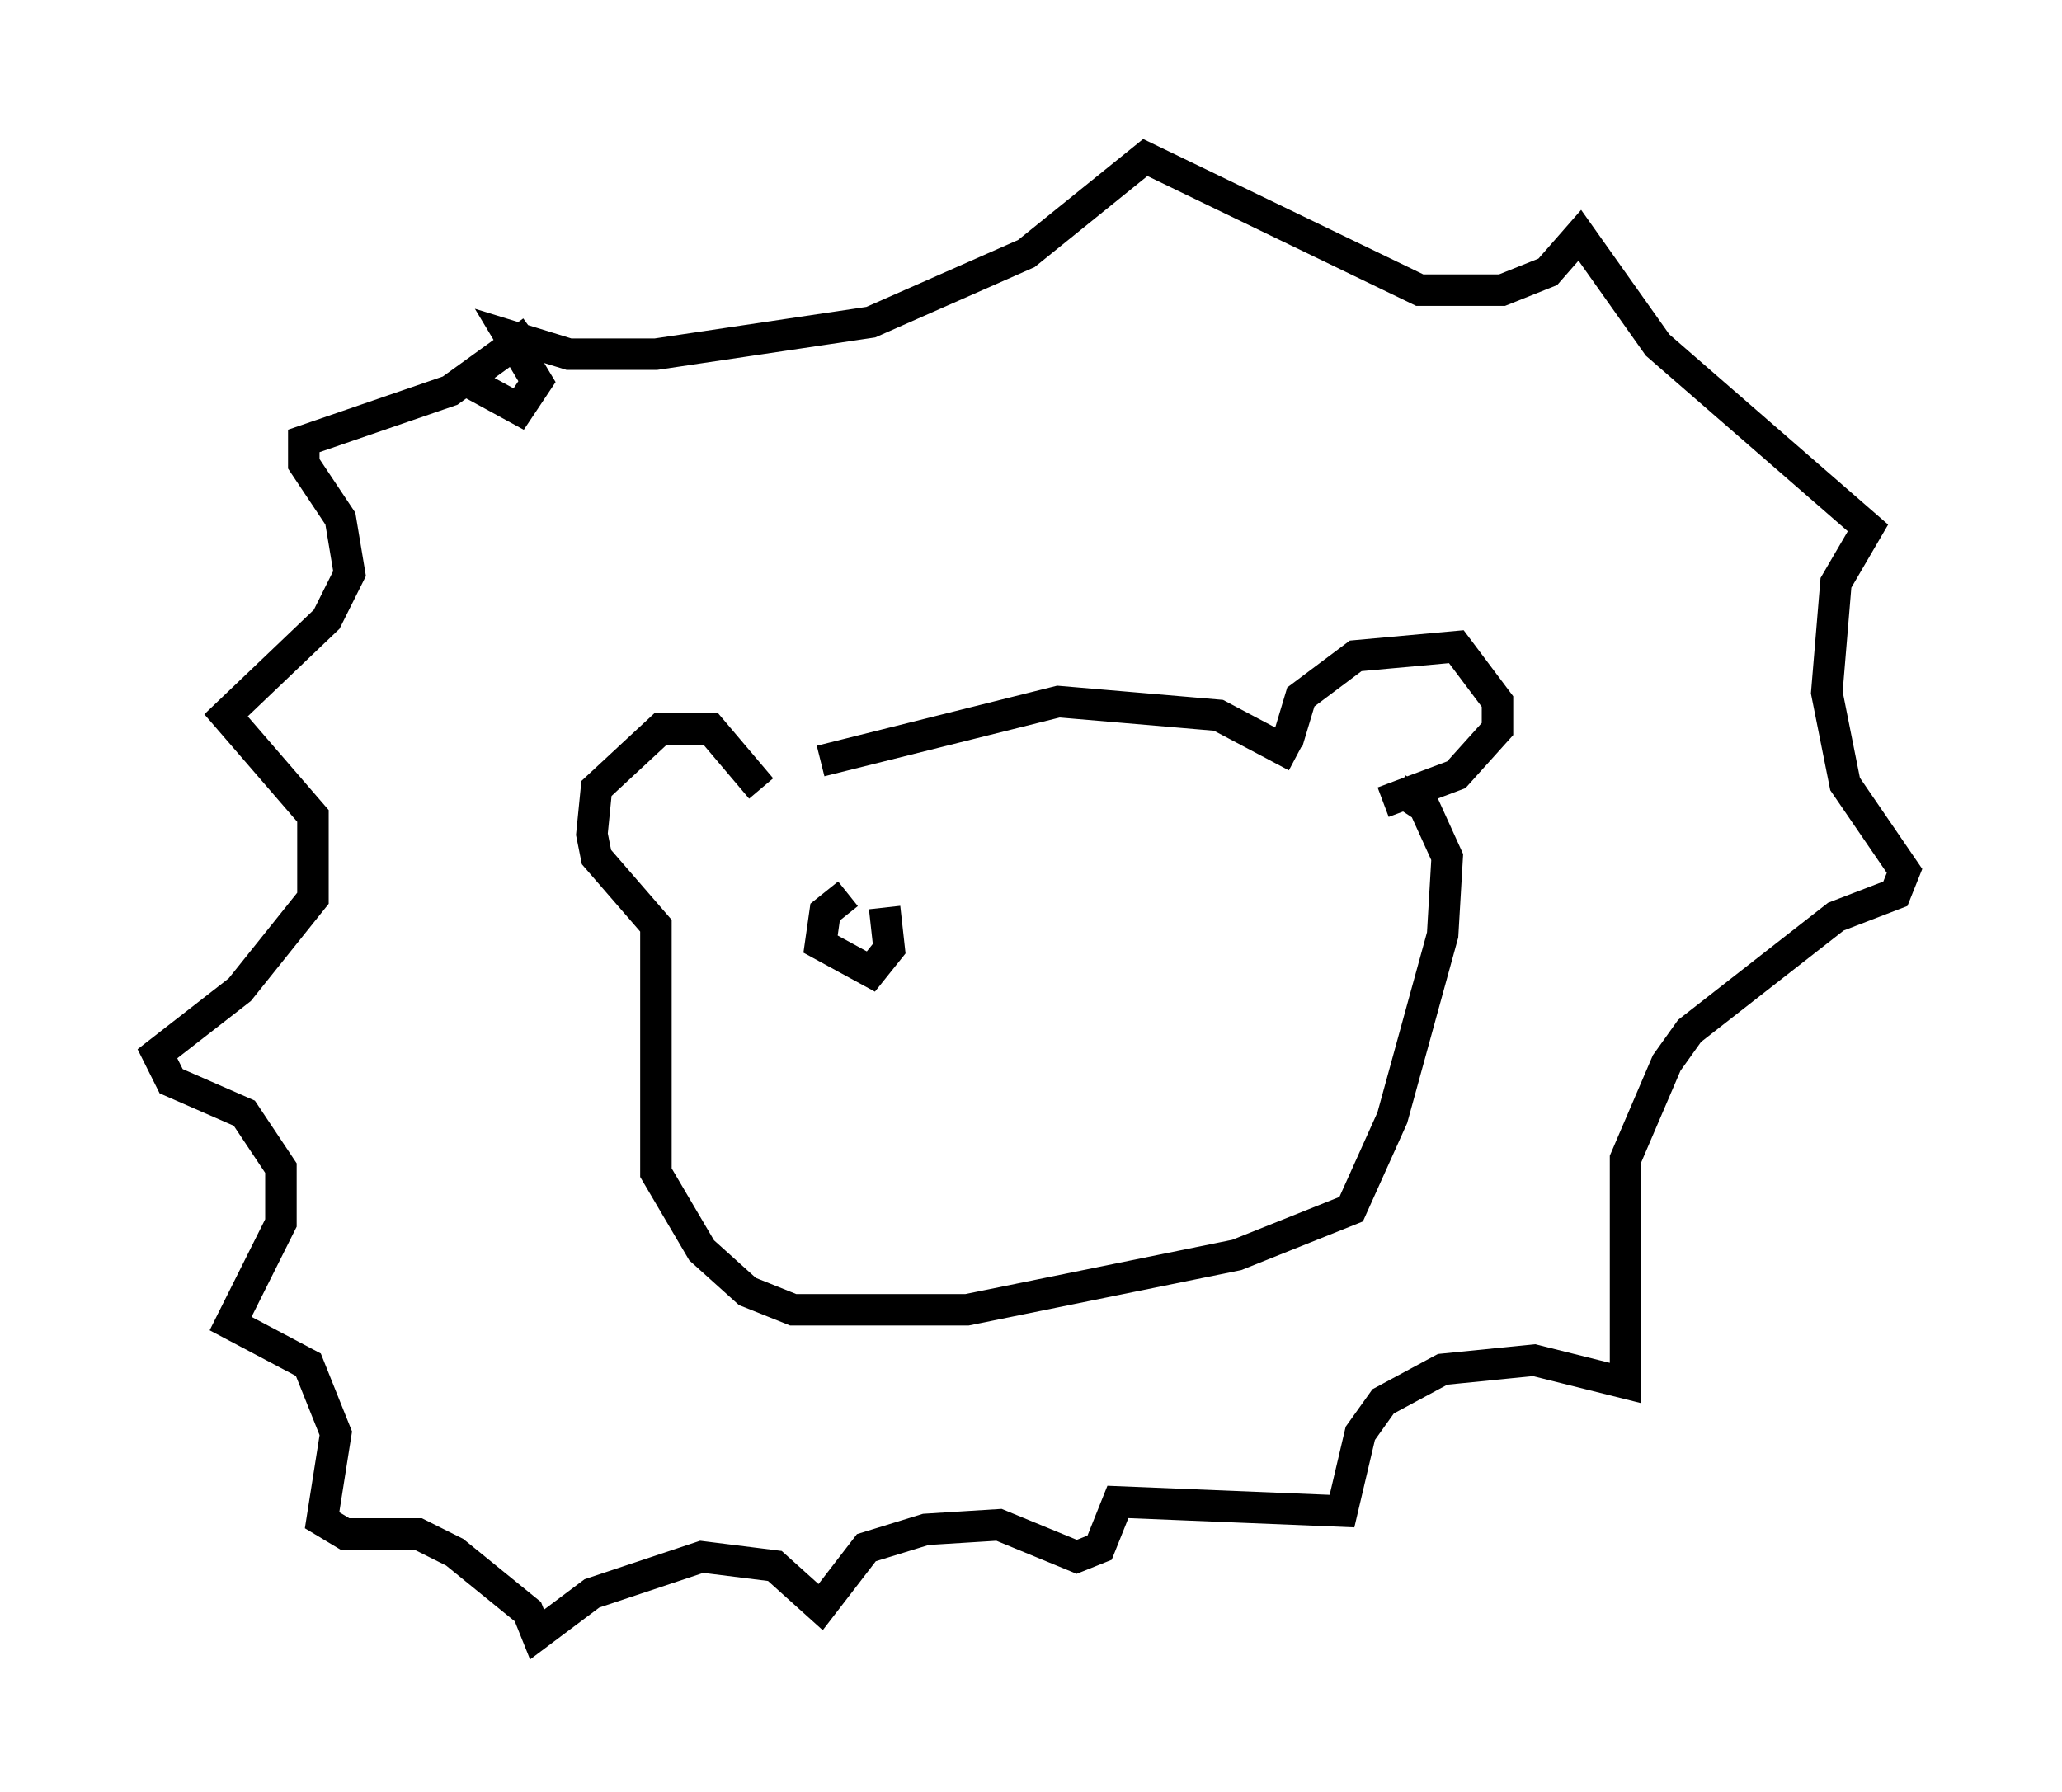 <?xml version="1.0" encoding="utf-8" ?>
<svg baseProfile="full" height="56.916" version="1.1" width="65.486" xmlns="http://www.w3.org/2000/svg" xmlns:ev="http://www.w3.org/2001/xml-events" xmlns:xlink="http://www.w3.org/1999/xlink"><defs /><rect fill="white" height="56.916" width="65.486" x="0" y="0" /><path d="M22.575, 26.497 m3.486, -2.324 l7.553, -1.888 5.084, 0.436 l2.469, 1.307 m-0.291, -0.436 l0.436, -1.453 1.743, -1.307 l3.196, -0.291 1.307, 1.743 l0.0, 0.872 -1.307, 1.453 l-2.324, 0.872 m-19.754, -0.436 l-1.598, -1.888 -1.598, 0.0 l-2.034, 1.888 -0.145, 1.453 l0.145, 0.726 1.888, 2.179 l0.0, 7.844 1.453, 2.469 l1.453, 1.307 1.453, 0.581 l5.52, 0.0 8.57, -1.743 l3.631, -1.453 1.307, -2.905 l1.598, -5.81 0.145, -2.469 l-0.726, -1.598 -0.872, -0.581 m-27.452, -14.525 l-2.615, 1.888 -4.648, 1.598 l0.0, 0.726 1.162, 1.743 l0.291, 1.743 -0.726, 1.453 l-3.196, 3.05 2.76, 3.196 l0.0, 2.615 -2.324, 2.905 l-2.615, 2.034 0.436, 0.872 l2.324, 1.017 1.162, 1.743 l0.0, 1.743 -1.598, 3.196 l2.469, 1.307 0.872, 2.179 l-0.436, 2.76 0.726, 0.436 l2.324, 0.0 1.162, 0.581 l2.324, 1.888 0.291, 0.726 l1.743, -1.307 3.486, -1.162 l2.324, 0.291 1.453, 1.307 l1.453, -1.888 1.888, -0.581 l2.324, -0.145 2.469, 1.017 l0.726, -0.291 0.581, -1.453 l7.117, 0.291 0.581, -2.469 l0.726, -1.017 1.888, -1.017 l2.905, -0.291 2.905, 0.726 l0.0, -7.117 1.307, -3.05 l0.726, -1.017 4.648, -3.631 l1.888, -0.726 0.291, -0.726 l-1.888, -2.76 -0.581, -2.905 l0.291, -3.486 1.017, -1.743 l-6.682, -5.81 -2.469, -3.486 l-1.017, 1.162 -1.453, 0.581 l-2.615, 0.0 -8.715, -4.212 l-3.777, 3.05 -4.939, 2.179 l-6.827, 1.017 -2.76, 0.0 l-1.888, -0.581 0.872, 1.453 l-0.581, 0.872 -1.598, -0.872 m12.056, 16.268 l-0.726, 0.581 -0.145, 1.017 l1.598, 0.872 0.581, -0.726 l-0.145, -1.307 " fill="none" stroke="black" stroke-width="1" /></svg>
